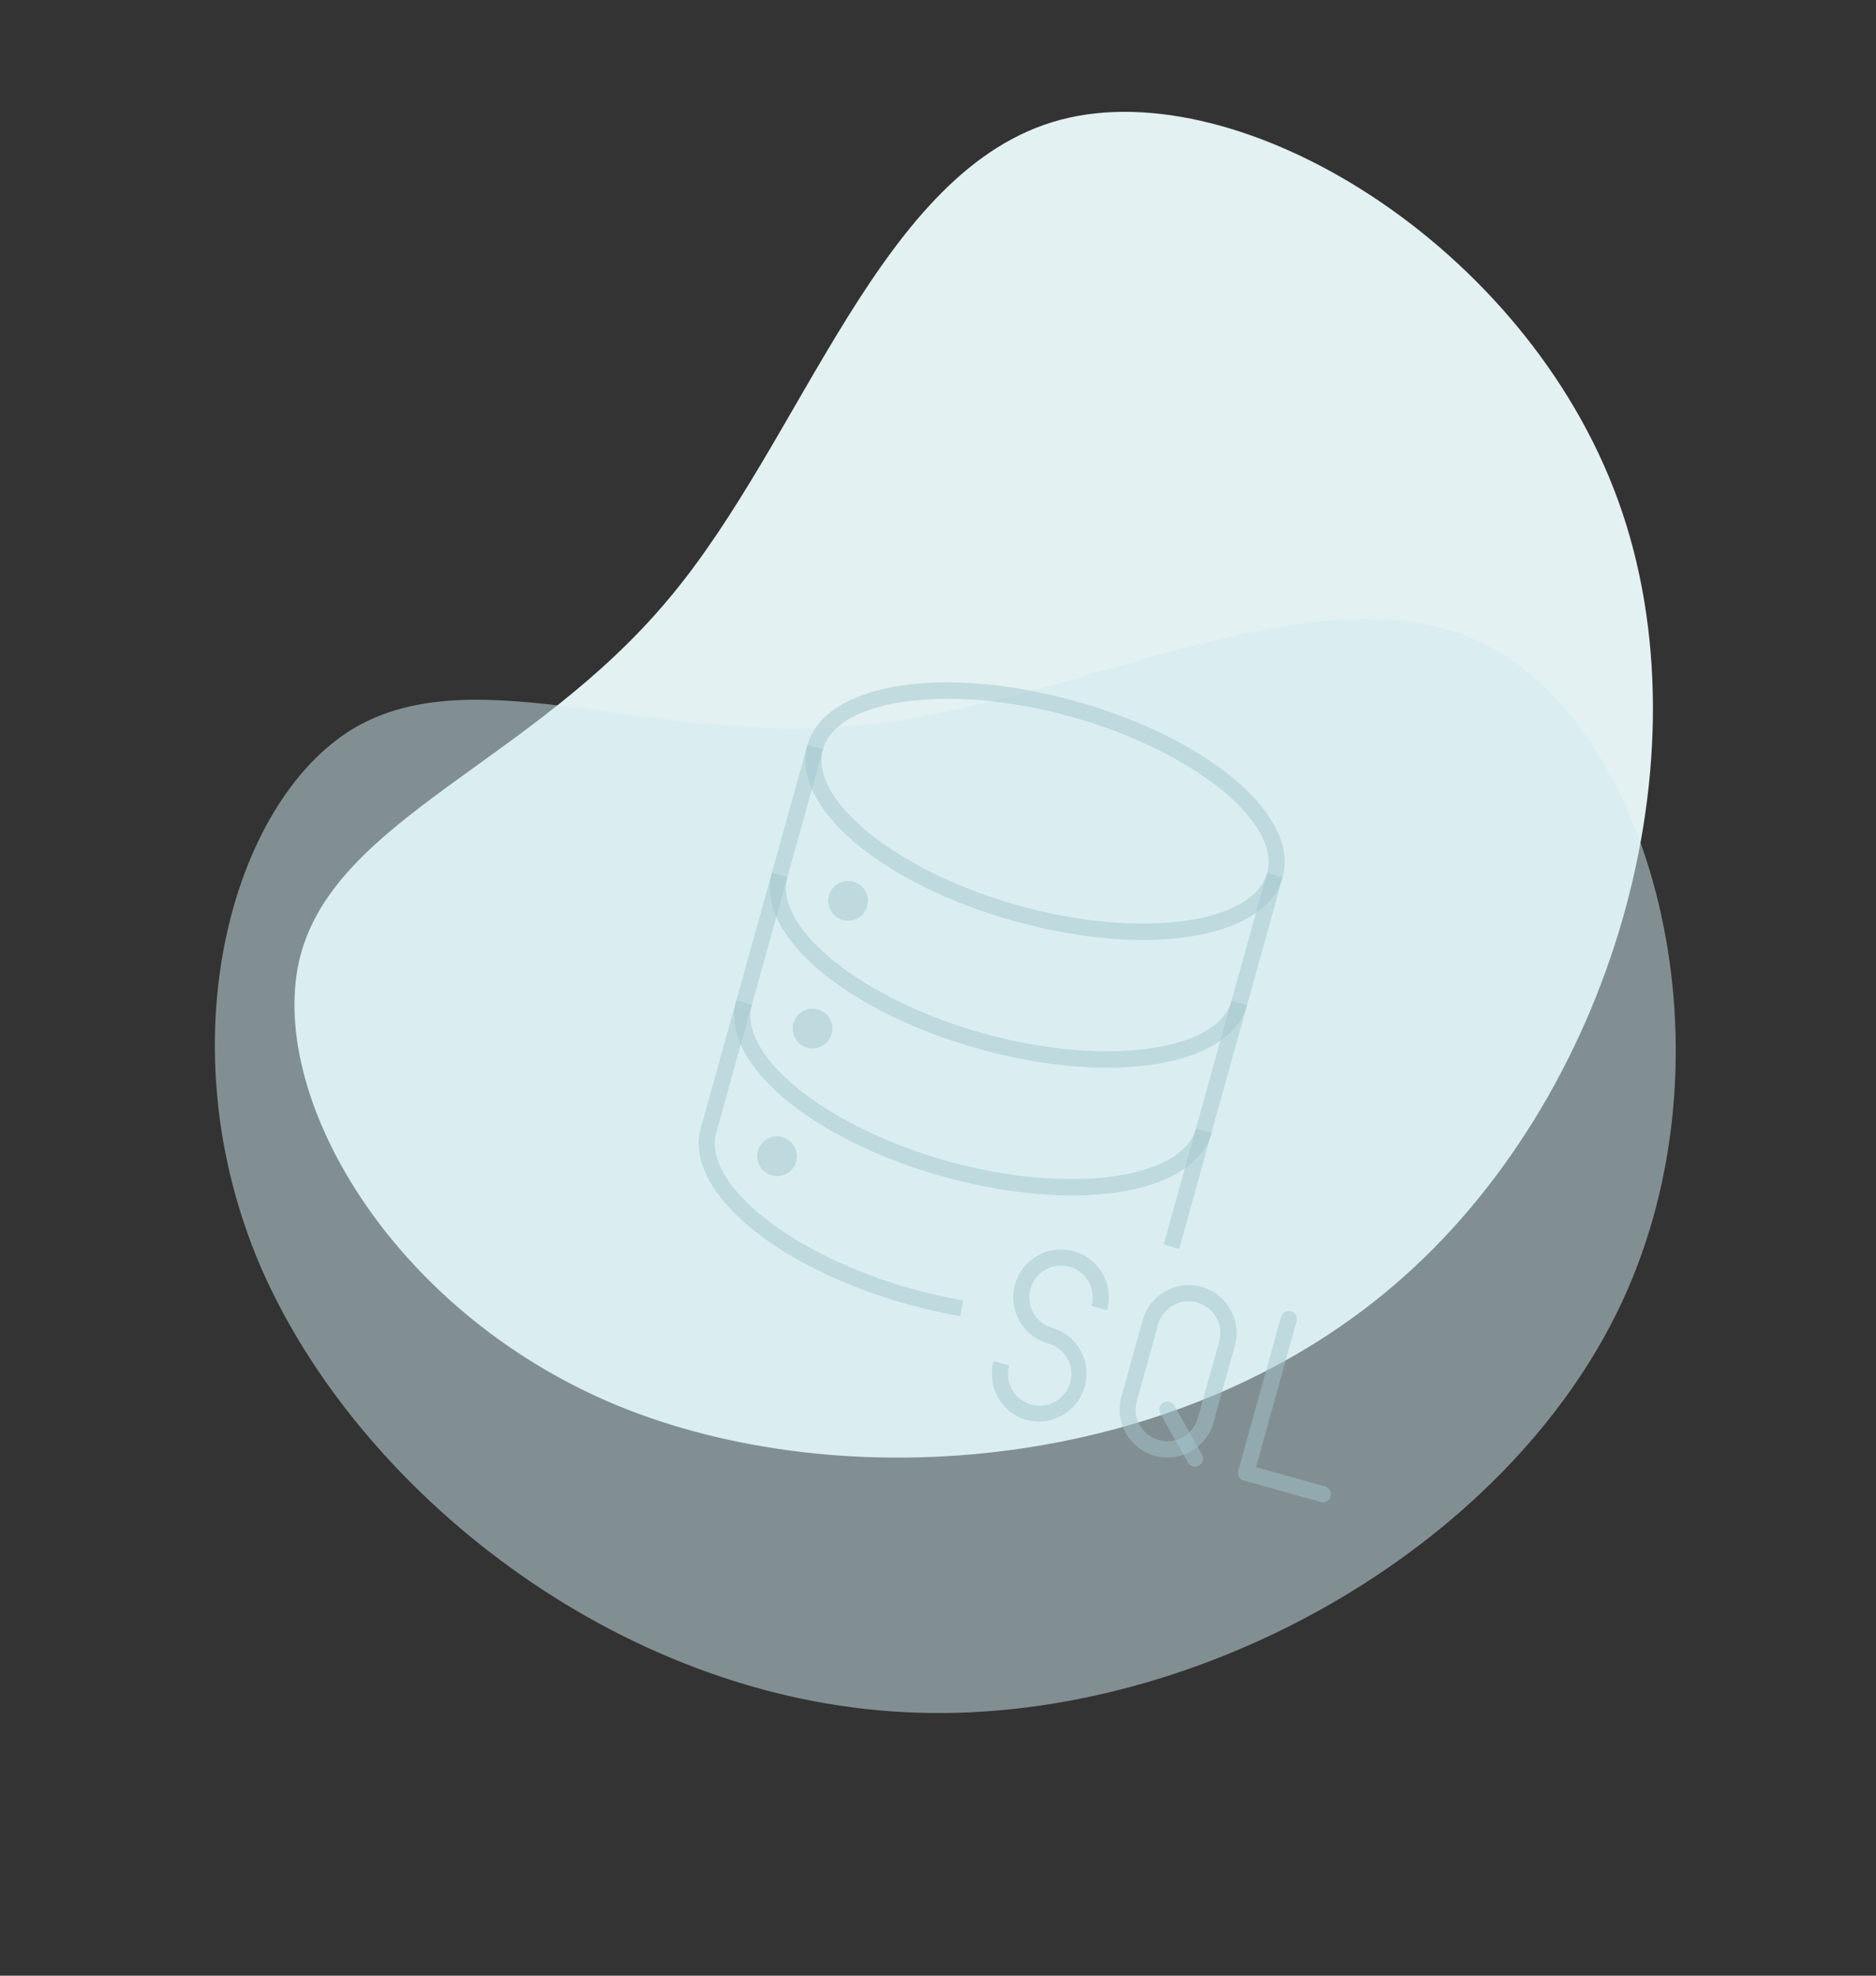 <svg xmlns="http://www.w3.org/2000/svg" width="133" height="140" fill="none" viewBox="0 0 133 140">
    <rect x="0" y="0" width="133" height="140" fill="#333333" stroke="none"/>
    <path fill="#E3F1F3" d="M47.39 42.456c9.651-11.458 14.99-30.55 27.77-33.961 12.782-3.412 33.005 8.857 39.57 27.002 6.589 18.229-.543 42.441-15.86 55.54-15.38 13.205-38.968 15.214-55.185 8.526-16.13-6.711-24.912-22.202-22.376-31.89 2.622-9.71 16.453-13.677 26.08-25.217z"/>
    <path fill="#D2EDF2" fill-opacity=".5" d="M61.705 51.316c15.066-1.635 32.458-11.692 44.055-5.416 11.596 6.276 17.396 28.886 9.219 46.392-8.218 17.58-30.535 30.09-50.832 29.035-20.418-1.021-38.775-15.682-45.663-31.552-6.81-15.829-2.11-32.942 6.59-38.163 8.78-5.18 21.524 1.415 36.631-.296z"/>
    <g fill="#A2C7CC" fill-opacity=".5" clip-path="url(#prefix__clip0)">
        <path d="M71.917 65.273c-9.444-2.63-15.889-8.113-14.672-12.482 1.217-4.37 9.568-5.73 19.012-3.1 9.443 2.63 15.89 8.113 14.674 12.481-1.217 4.368-9.569 5.732-19.014 3.101zm4.033-14.48c-8.532-2.377-16.594-1.322-17.604 2.304-1.01 3.627 5.345 8.698 13.878 11.075 8.532 2.376 16.6 1.323 17.61-2.305 1.011-3.628-5.352-8.699-13.884-11.075zM69.396 74.325c-9.444-2.63-15.889-8.114-14.672-12.483l1.102.307c-1.01 3.626 5.344 8.698 13.877 11.074 8.532 2.376 16.601 1.322 17.611-2.305l1.102.307c-1.223 4.368-9.575 5.73-19.02 3.1zM66.875 83.376c-9.444-2.63-15.889-8.113-14.672-12.482l1.102.306c-1.01 3.626 5.343 8.704 13.875 11.08 8.533 2.377 16.603 1.316 17.613-2.31l1.102.307c-1.223 4.367-9.575 5.73-19.02 3.1z"/>
        <path d="M64.355 92.426c-9.444-2.63-15.89-8.113-14.674-12.477l7.564-27.158 1.101.306-7.563 27.16c-1.01 3.625 5.344 8.697 13.877 11.073 1.199.334 2.416.608 3.62.816l-.195 1.127c-1.257-.22-2.502-.502-3.73-.847zM90.93 62.172l-1.1-.307-7.332 26.324 1.101.307 7.332-26.324z"/>
        <path d="M61.485 64.213c.075-.269.069-.554-.018-.819-.087-.265-.25-.498-.47-.67-.22-.172-.485-.275-.763-.297-.278-.02-.556.04-.8.178-.242.137-.44.343-.565.592-.126.248-.175.53-.142.806.034.277.149.538.33.75.182.21.423.363.692.438.178.05.364.064.548.042.184-.022.361-.08.522-.171.162-.091.303-.213.417-.358.115-.146.199-.313.249-.491zM58.964 73.264c.075-.268.069-.553-.018-.818-.087-.265-.25-.499-.47-.67-.219-.173-.484-.276-.763-.297-.278-.021-.556.04-.799.177-.243.137-.44.343-.566.592-.126.249-.175.53-.141.806.033.277.148.538.33.75.182.211.422.364.691.439.36.1.745.053 1.07-.13.326-.184.566-.489.666-.849zM56.444 82.31c.075-.269.069-.554-.018-.819-.087-.264-.25-.498-.47-.67-.22-.171-.486-.274-.764-.295-.278-.021-.556.04-.798.178-.243.137-.44.343-.566.592-.126.248-.175.529-.141.806s.149.537.33.749c.182.211.422.364.691.439.36.1.746.053 1.071-.13.326-.184.565-.49.665-.85zM72.8 100.629c-.866-.242-1.6-.817-2.042-1.6-.442-.783-.555-1.709-.316-2.575l1.102.307c-.12.428-.109.882.03 1.304.139.423.4.794.75 1.068s.773.438 1.216.472c.443.033.886-.066 1.273-.284.387-.218.701-.547.901-.943.2-.397.28-.844.226-1.285-.054-.442-.237-.857-.527-1.194-.29-.337-.673-.58-1.101-.7-.646-.18-1.225-.547-1.662-1.055-.438-.509-.715-1.135-.796-1.8-.081-.667.037-1.341.34-1.94.302-.599.775-1.094 1.359-1.424.584-.33 1.253-.479 1.921-.429.67.05 1.308.298 1.836.712.528.413.922.974 1.131 1.61.21.638.225 1.323.045 1.97l-1.101-.308c.119-.428.109-.882-.03-1.304-.139-.422-.4-.794-.75-1.068s-.773-.438-1.217-.471c-.443-.034-.886.065-1.273.284-.387.218-.7.547-.901.944-.2.396-.278.844-.225 1.285.054.441.238.857.528 1.193.29.337.673.58 1.102.7.849.256 1.564.834 1.991 1.611.428.777.534 1.69.296 2.545-.238.854-.801 1.581-1.569 2.025-.767.444-1.678.57-2.537.35zM81.849 103.151c-.864-.244-1.596-.82-2.036-1.602-.44-.782-.553-1.707-.313-2.572l1.512-5.431c.242-.867.817-1.602 1.6-2.044.783-.441 1.71-.554 2.576-.313.867.241 1.602.817 2.043 1.6.443.783.555 1.71.314 2.576l-1.513 5.431c-.242.867-.82 1.602-1.604 2.044-.784.441-1.712.553-2.58.311zm3.025-10.862c-.574-.16-1.188-.084-1.707.208-.518.293-.9.78-1.06 1.353l-1.513 5.432c-.08.284-.102.581-.066.874.035.293.128.576.273.833.146.257.34.483.572.665.233.182.498.316.783.395.284.079.581.102.874.066.293-.035.576-.128.833-.273.257-.145.483-.34.665-.572.182-.232.316-.498.395-.783l1.513-5.43c.158-.575.082-1.187-.211-1.705s-.78-.899-1.352-1.06l.001-.004z"/>
        <path d="M84.564 103.905c-.072-.02-.14-.054-.199-.1-.06-.046-.108-.103-.145-.169l-1.96-3.471c-.074-.132-.093-.288-.052-.434.04-.146.138-.27.27-.344.132-.075.288-.094.434-.053.146.04.27.137.344.27l1.96 3.47c.055.099.08.211.071.324-.008.113-.05.221-.12.31-.07.089-.164.155-.271.19-.108.035-.223.038-.332.007zM93.616 106.426l-5.432-1.512c-.145-.041-.27-.138-.344-.27-.074-.132-.093-.288-.052-.434l3.024-10.86c.017-.076.05-.148.095-.21.045-.064.103-.117.17-.157.067-.04.14-.066.218-.076.077-.01.155-.005.23.016.075.02.144.057.205.105.06.049.11.11.147.178.036.069.058.144.065.221.006.078-.003.156-.028.23l-2.871 10.309 4.88 1.359c.075.017.147.049.21.094.063.046.116.104.156.17.04.067.066.141.076.218.01.077.005.155-.016.23-.02.075-.057.145-.105.205-.049.061-.11.111-.178.147-.069.037-.144.059-.221.065-.078.006-.156-.003-.23-.028z"/>
    </g>
    <defs>
        <clipPath id="prefix__clip0">
            <path fill="#fff" d="M0 0H50V50H0z" transform="rotate(15.562 -134.947 239.898)"/>
        </clipPath>
    </defs>
</svg>
